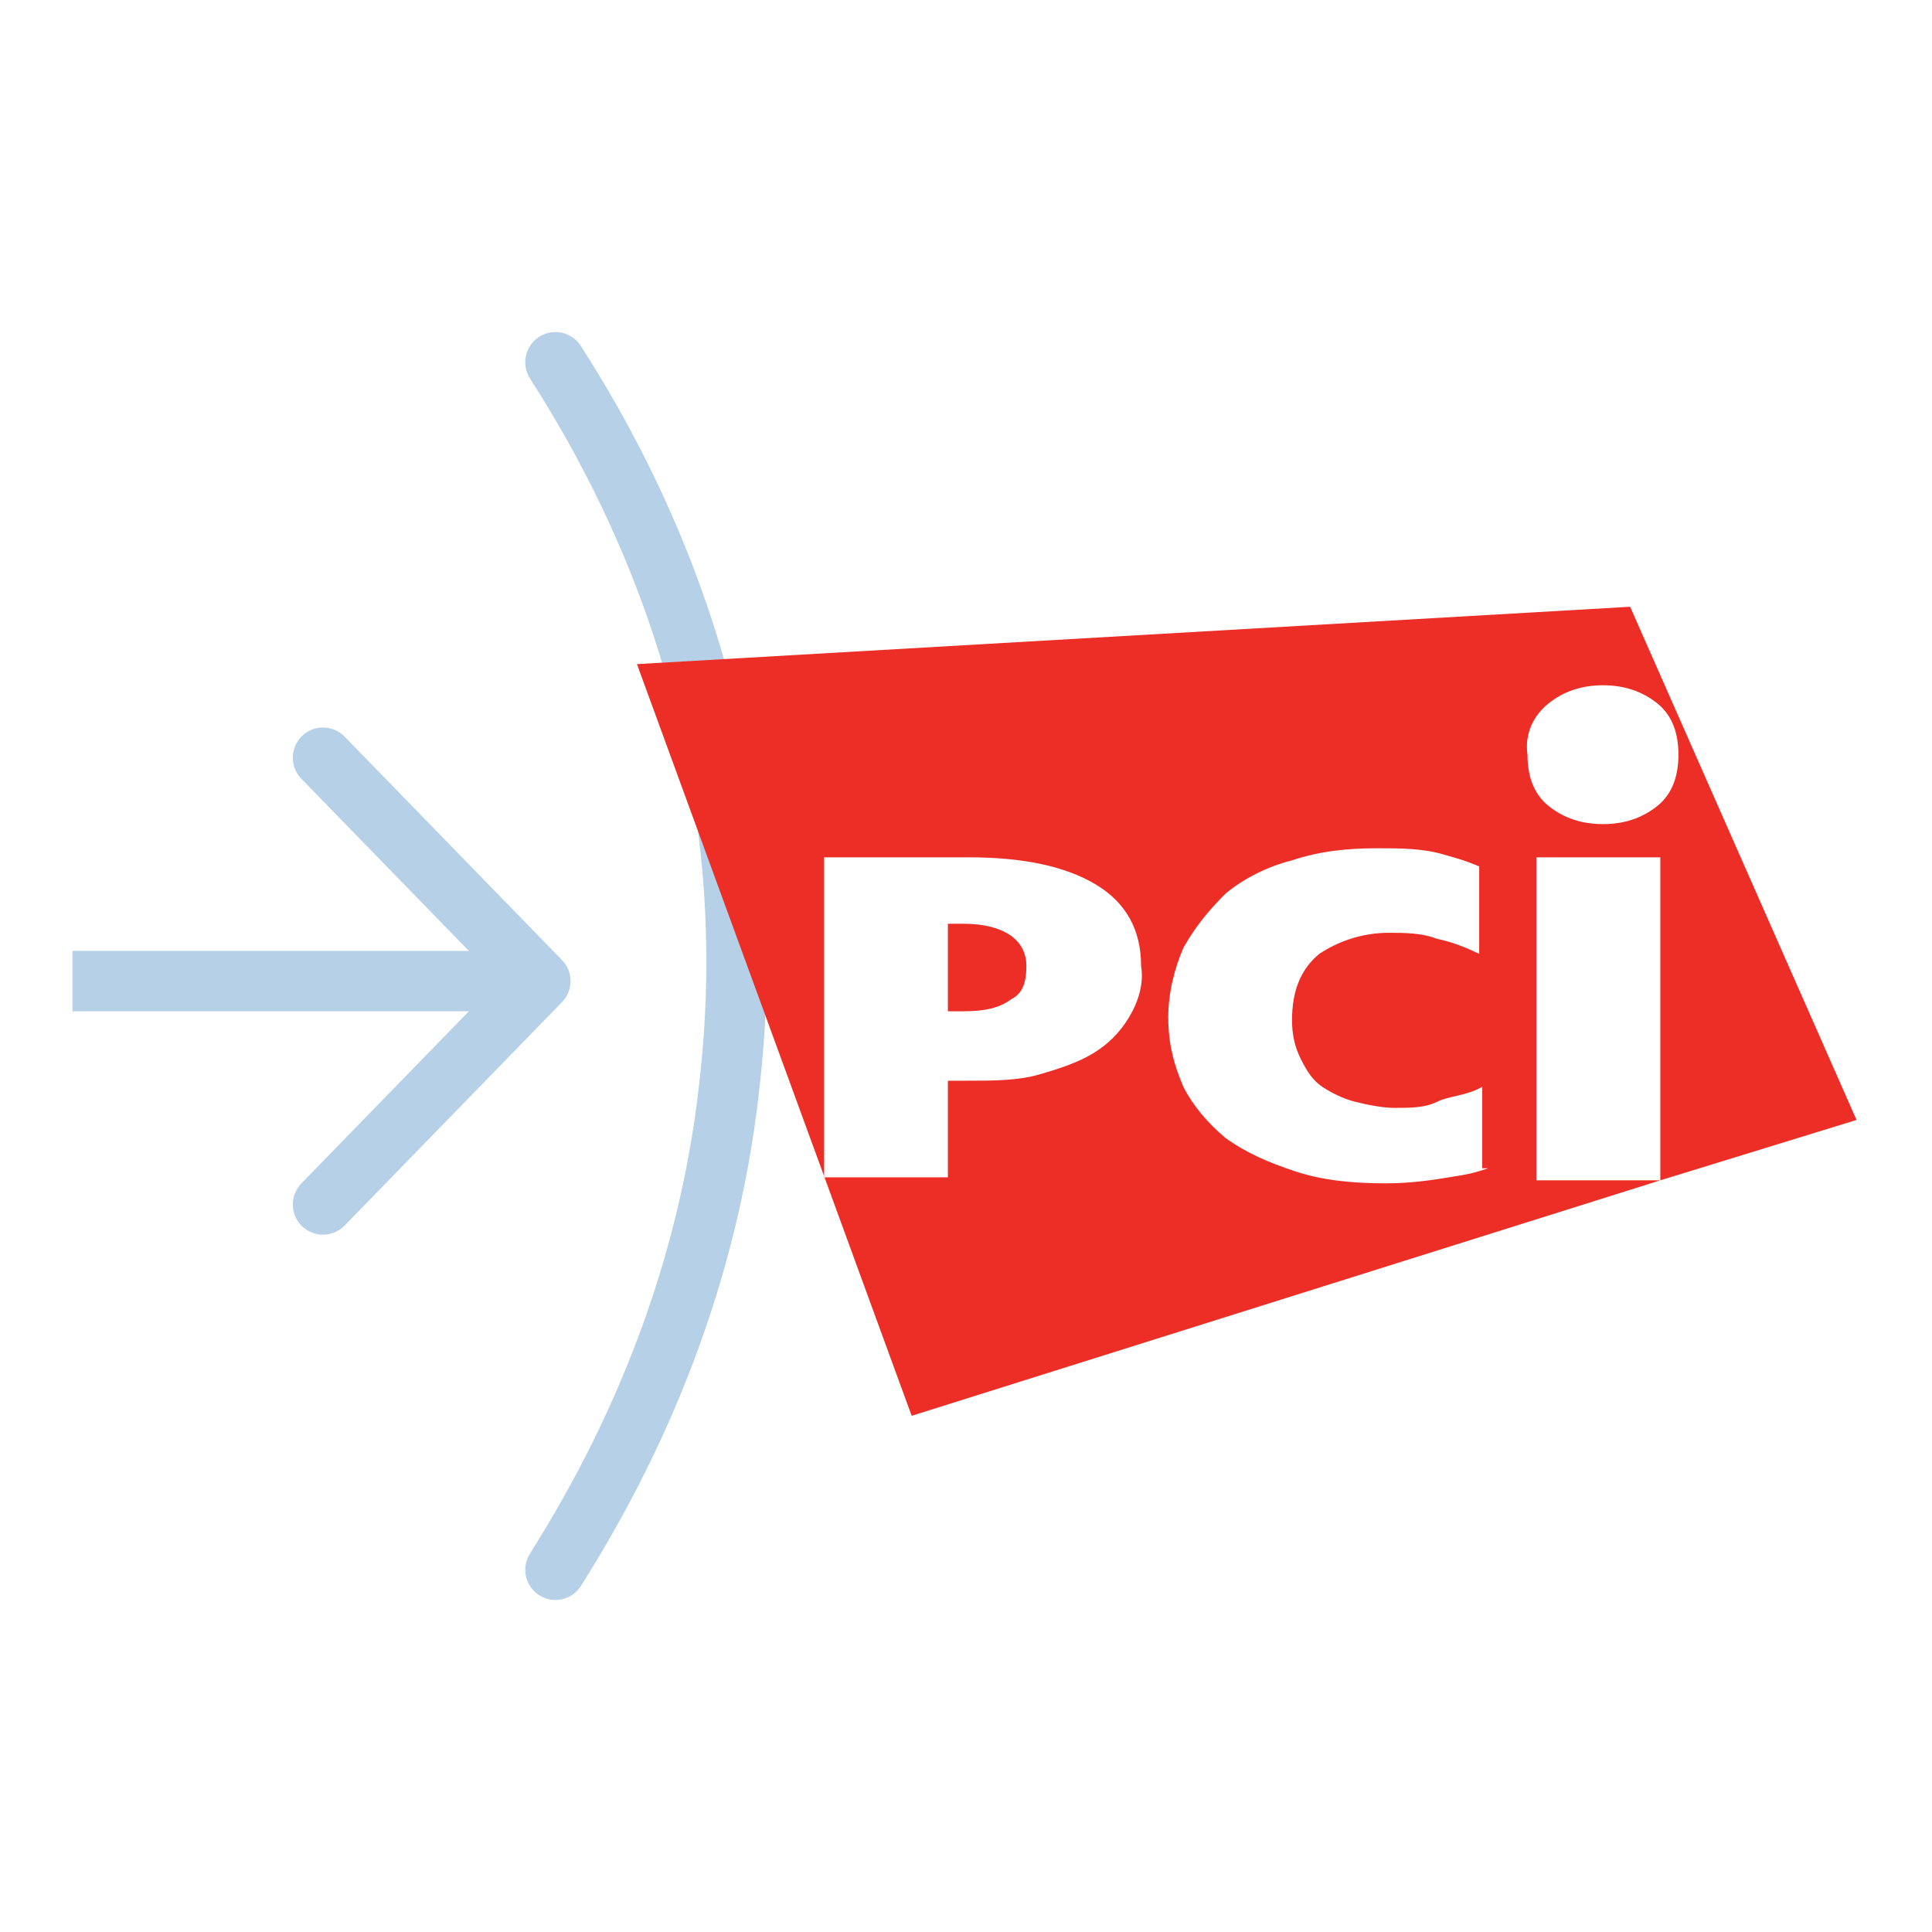 <?xml version="1.0" encoding="utf-8"?>
<!-- Generator: Adobe Illustrator 23.0.4, SVG Export Plug-In . SVG Version: 6.00 Build 0)  -->
<svg version="1.1" id="Layer_1" xmlns="http://www.w3.org/2000/svg" xmlns:xlink="http://www.w3.org/1999/xlink" x="0px" y="0px"
	 viewBox="0 0 64 64" style="enable-background:new 0 0 64 64;" xml:space="preserve">
<style type="text/css">
	.st0{fill:none;stroke:#B5D0E7;stroke-width:2;stroke-linecap:round;stroke-linejoin:round;}
	.st1{fill:none;stroke:#B5D0E7;stroke-width:2;stroke-linejoin:round;}
	.st2{fill:#ED2E26;}
</style>
<g>
	<path id="Stroke-9_60_" class="st0" d="M18.4,12c4.5,7,6.7,15.1,5.8,23.6c-0.6,6-2.7,11.5-5.8,16.4"/>
	<path id="Stroke-11_36_" class="st1" d="M17.9,32.5H2.4"/>
	<polyline id="Stroke-13_35_" class="st0" points="10.7,39.9 17.9,32.5 10.7,25.1 	"/>
	<path class="st2" d="M31.9,30.6h-0.5v2.9h0.5c0.7,0,1.2-0.1,1.6-0.4c0.4-0.2,0.5-0.6,0.5-1.1C34,31.1,33.2,30.6,31.9,30.6z"/>
	<path class="st2" d="M50.9,39.1V28.4H55v10.7l6.5-2L54,20.1L21.1,22l9.1,24.9L55,39.1H50.9z M37.4,33.7c-0.3,0.5-0.7,0.9-1.2,1.2
		c-0.5,0.3-1.1,0.5-1.8,0.7c-0.7,0.2-1.5,0.2-2.4,0.2h-0.6V39h-4.1V28.4h4.8c1.8,0,3.2,0.3,4.2,0.9c1,0.6,1.5,1.5,1.5,2.7
		C37.9,32.6,37.7,33.2,37.4,33.7z M49.3,38.7c-0.6,0.2-0.7,0.2-1.3,0.3c-0.6,0.1-1.3,0.2-2.1,0.2c-1.1,0-2.1-0.1-3-0.4
		c-0.9-0.3-1.6-0.6-2.3-1.1c-0.6-0.5-1.1-1.1-1.4-1.7c-0.3-0.7-0.5-1.4-0.5-2.3c0-0.8,0.2-1.6,0.5-2.3c0.4-0.7,0.8-1.2,1.4-1.8
		c0.6-0.5,1.4-0.9,2.2-1.1c0.9-0.3,1.8-0.4,2.8-0.4c0.8,0,1.5,0,2.2,0.2c0.7,0.2,0.7,0.2,1.2,0.4v2.9c-0.4-0.2-0.9-0.4-1.4-0.5
		c-0.5-0.2-1.1-0.2-1.6-0.2c-0.9,0-1.7,0.3-2.3,0.7c-0.6,0.5-0.9,1.2-0.9,2.2c0,0.5,0.1,0.9,0.3,1.3c0.2,0.4,0.4,0.7,0.7,0.9
		c0.3,0.2,0.7,0.4,1.1,0.5c0.4,0.1,0.9,0.2,1.3,0.2c0.5,0,1,0,1.4-0.2s1-0.2,1.5-0.5V38.7z M51.3,23.3c0.5-0.4,1.1-0.6,1.8-0.6
		c0.7,0,1.3,0.2,1.8,0.6c0.5,0.4,0.7,1,0.7,1.7c0,0.7-0.2,1.3-0.7,1.7c-0.5,0.4-1.1,0.6-1.8,0.6c-0.7,0-1.3-0.2-1.8-0.6
		c-0.5-0.4-0.7-1-0.7-1.7C50.5,24.3,50.8,23.7,51.3,23.3z"/>
</g>
</svg>
